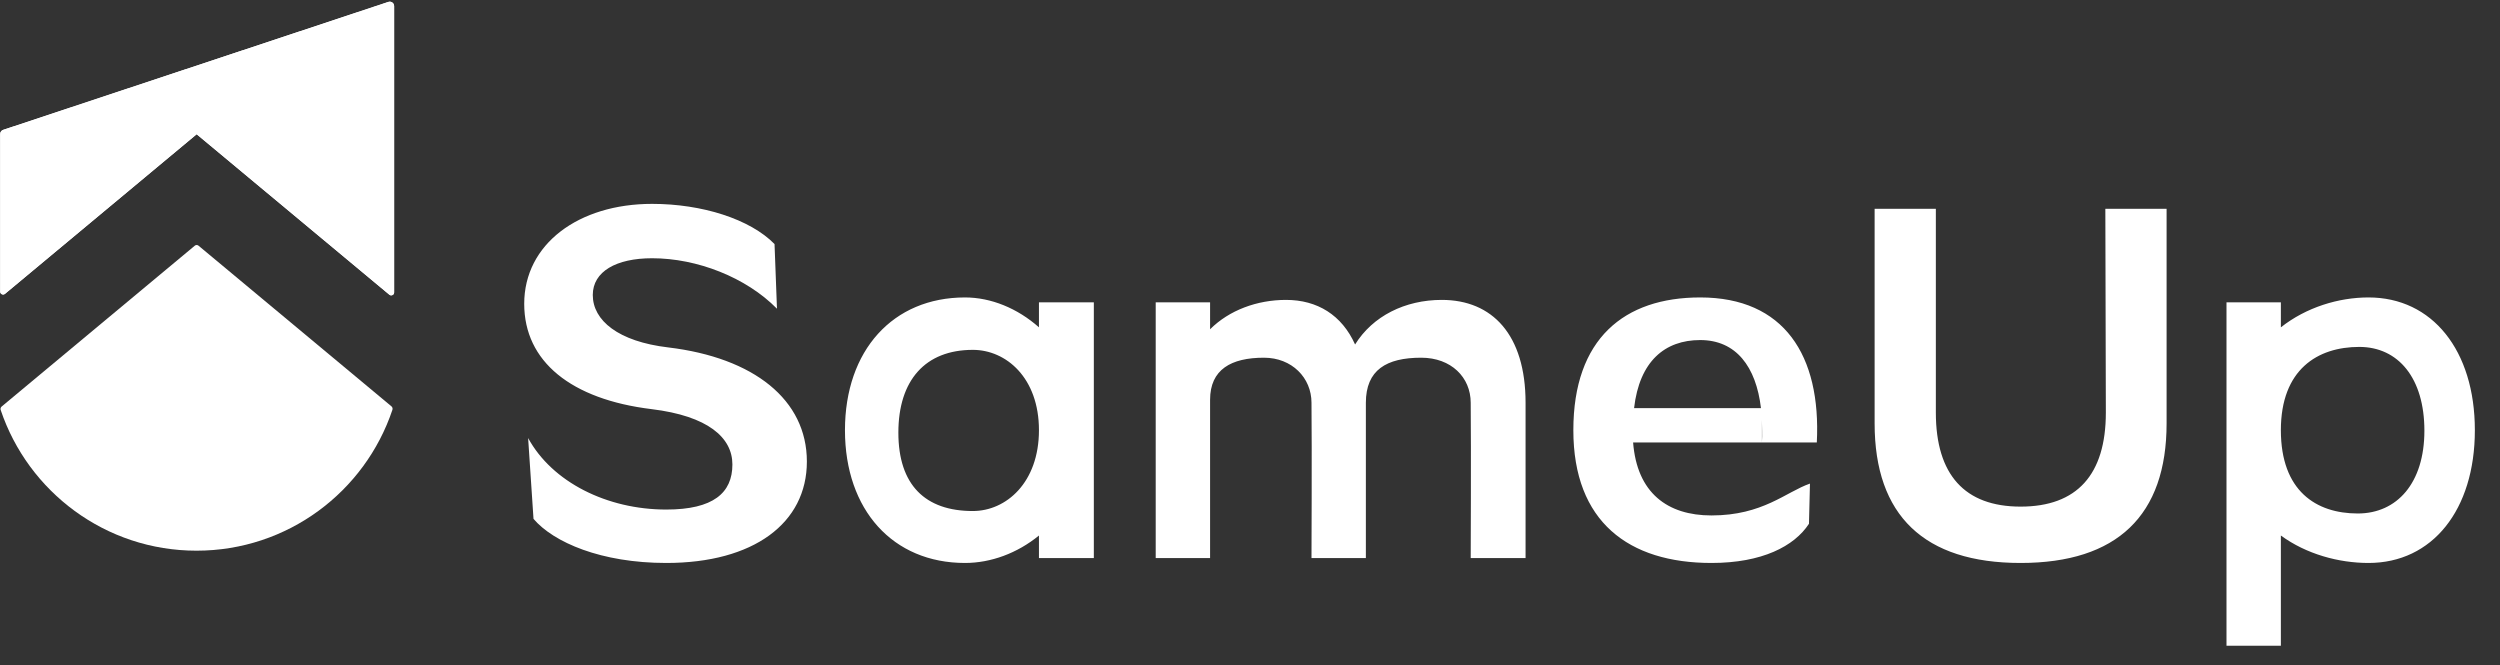 <svg width="124" height="33" viewBox="0 0 124 33" fill="none" xmlns="http://www.w3.org/2000/svg">
    <rect x="0" y="0" width="124" height="33" fill="#333333" stroke="none"/>
    <path d="M26.462 25.736L26.195 21.727C27.386 23.913 30.107 25.274 33.047 25.274C35.38 25.274 36.327 24.448 36.327 23.039C36.327 21.702 35.112 20.633 32.318 20.293C28.333 19.807 26.001 17.936 26.001 15.069C26.001 12.105 28.698 10.112 32.343 10.112C34.821 10.112 37.202 10.865 38.417 12.105L38.538 15.312C37.008 13.757 34.578 12.809 32.343 12.809C30.569 12.809 29.402 13.465 29.402 14.632C29.402 15.895 30.666 16.94 33.144 17.232C37.397 17.742 40.021 19.831 40.021 22.893C40.021 25.954 37.372 27.923 33.047 27.923C29.816 27.923 27.459 26.902 26.462 25.736ZM44.559 21.459C44.559 24.059 45.895 25.347 48.252 25.347C49.904 25.347 51.532 23.938 51.532 21.338C51.532 18.738 49.904 17.353 48.252 17.353C45.895 17.353 44.559 18.86 44.559 21.459ZM41.91 21.338C41.91 17.377 44.291 14.753 47.863 14.753C49.151 14.753 50.463 15.288 51.532 16.235V14.996H54.254V27.68H51.532V26.562C50.463 27.437 49.151 27.923 47.863 27.923C44.291 27.923 41.91 25.299 41.91 21.338ZM72.947 27.68C72.947 27.68 72.971 22.285 72.947 19.977C72.947 18.714 71.975 17.742 70.493 17.742C68.767 17.742 67.747 18.349 67.747 19.977V27.68H65.05C65.05 27.68 65.074 22.285 65.05 19.977C65.05 18.738 64.078 17.742 62.693 17.742C61.065 17.742 60.02 18.325 60.02 19.831V27.68H57.323V14.996H60.02V16.332C60.968 15.385 62.353 14.875 63.786 14.875C65.341 14.875 66.556 15.628 67.212 17.086C68.087 15.676 69.691 14.875 71.513 14.875C74.016 14.875 75.668 16.6 75.668 19.977V27.68H72.947ZM89.774 23.986L89.725 25.979C88.996 27.096 87.392 27.923 84.89 27.923C80.783 27.923 78.038 25.882 78.038 21.338C78.038 16.794 80.565 14.753 84.331 14.753C88.486 14.753 90.332 17.62 90.114 21.945H87.392C87.417 21.557 87.392 21.192 87.392 20.828V21.945H81.002C81.196 24.448 82.703 25.566 84.89 25.566C87.441 25.566 88.583 24.399 89.774 23.986ZM87.344 20.244C87.101 18.179 86.105 16.867 84.331 16.867C82.581 16.867 81.318 17.912 81.05 20.244H87.344ZM92.981 10.355H96.018V20.463C96.018 23.549 97.452 25.128 100.222 25.128C103.016 25.128 104.45 23.549 104.45 20.463L104.425 10.355H107.463V20.998C107.463 25.566 105.009 27.923 100.222 27.923C95.435 27.923 92.981 25.566 92.981 20.998V10.355ZM110.434 32.029V14.996H113.131V16.235C114.394 15.239 115.998 14.753 117.48 14.753C120.639 14.753 122.753 17.377 122.753 21.338C122.753 25.299 120.639 27.923 117.48 27.923C115.998 27.923 114.394 27.485 113.131 26.562V32.029H110.434ZM113.131 21.338C113.131 24.351 114.88 25.469 116.946 25.469C118.89 25.469 120.25 23.962 120.25 21.362C120.25 18.762 118.962 17.207 117.019 17.207C114.953 17.207 113.131 18.325 113.131 21.338Z" fill="white"/>
    <path d="M0.009 6.647C0.009 6.553 0.069 6.47 0.158 6.441L19.263 0.095C19.404 0.048 19.549 0.153 19.549 0.301V14.505C19.549 14.628 19.405 14.695 19.311 14.616L9.756 6.659C9.755 6.659 9.755 6.659 9.754 6.659C9.754 6.659 9.753 6.659 9.753 6.659L0.247 14.575C0.153 14.653 0.009 14.586 0.009 14.464V6.647Z" fill="white"/>
    <path d="M0.084 20.162C0.033 20.204 0.013 20.273 0.034 20.335C1.397 24.392 5.231 27.314 9.747 27.314C14.267 27.314 18.103 24.388 19.464 20.326C19.485 20.264 19.465 20.195 19.414 20.153L9.847 12.186C9.793 12.141 9.715 12.141 9.662 12.186L0.084 20.162Z" fill="white"/>
    <path d="M0.009 6.647C0.009 6.553 0.069 6.47 0.158 6.441L19.263 0.095C19.404 0.048 19.549 0.153 19.549 0.301V14.505C19.549 14.628 19.405 14.695 19.311 14.616L9.756 6.659C9.755 6.659 9.755 6.659 9.754 6.659C9.754 6.659 9.753 6.659 9.753 6.659L0.247 14.575C0.153 14.653 0.009 14.586 0.009 14.464V6.647Z" fill="white"/>
</svg>